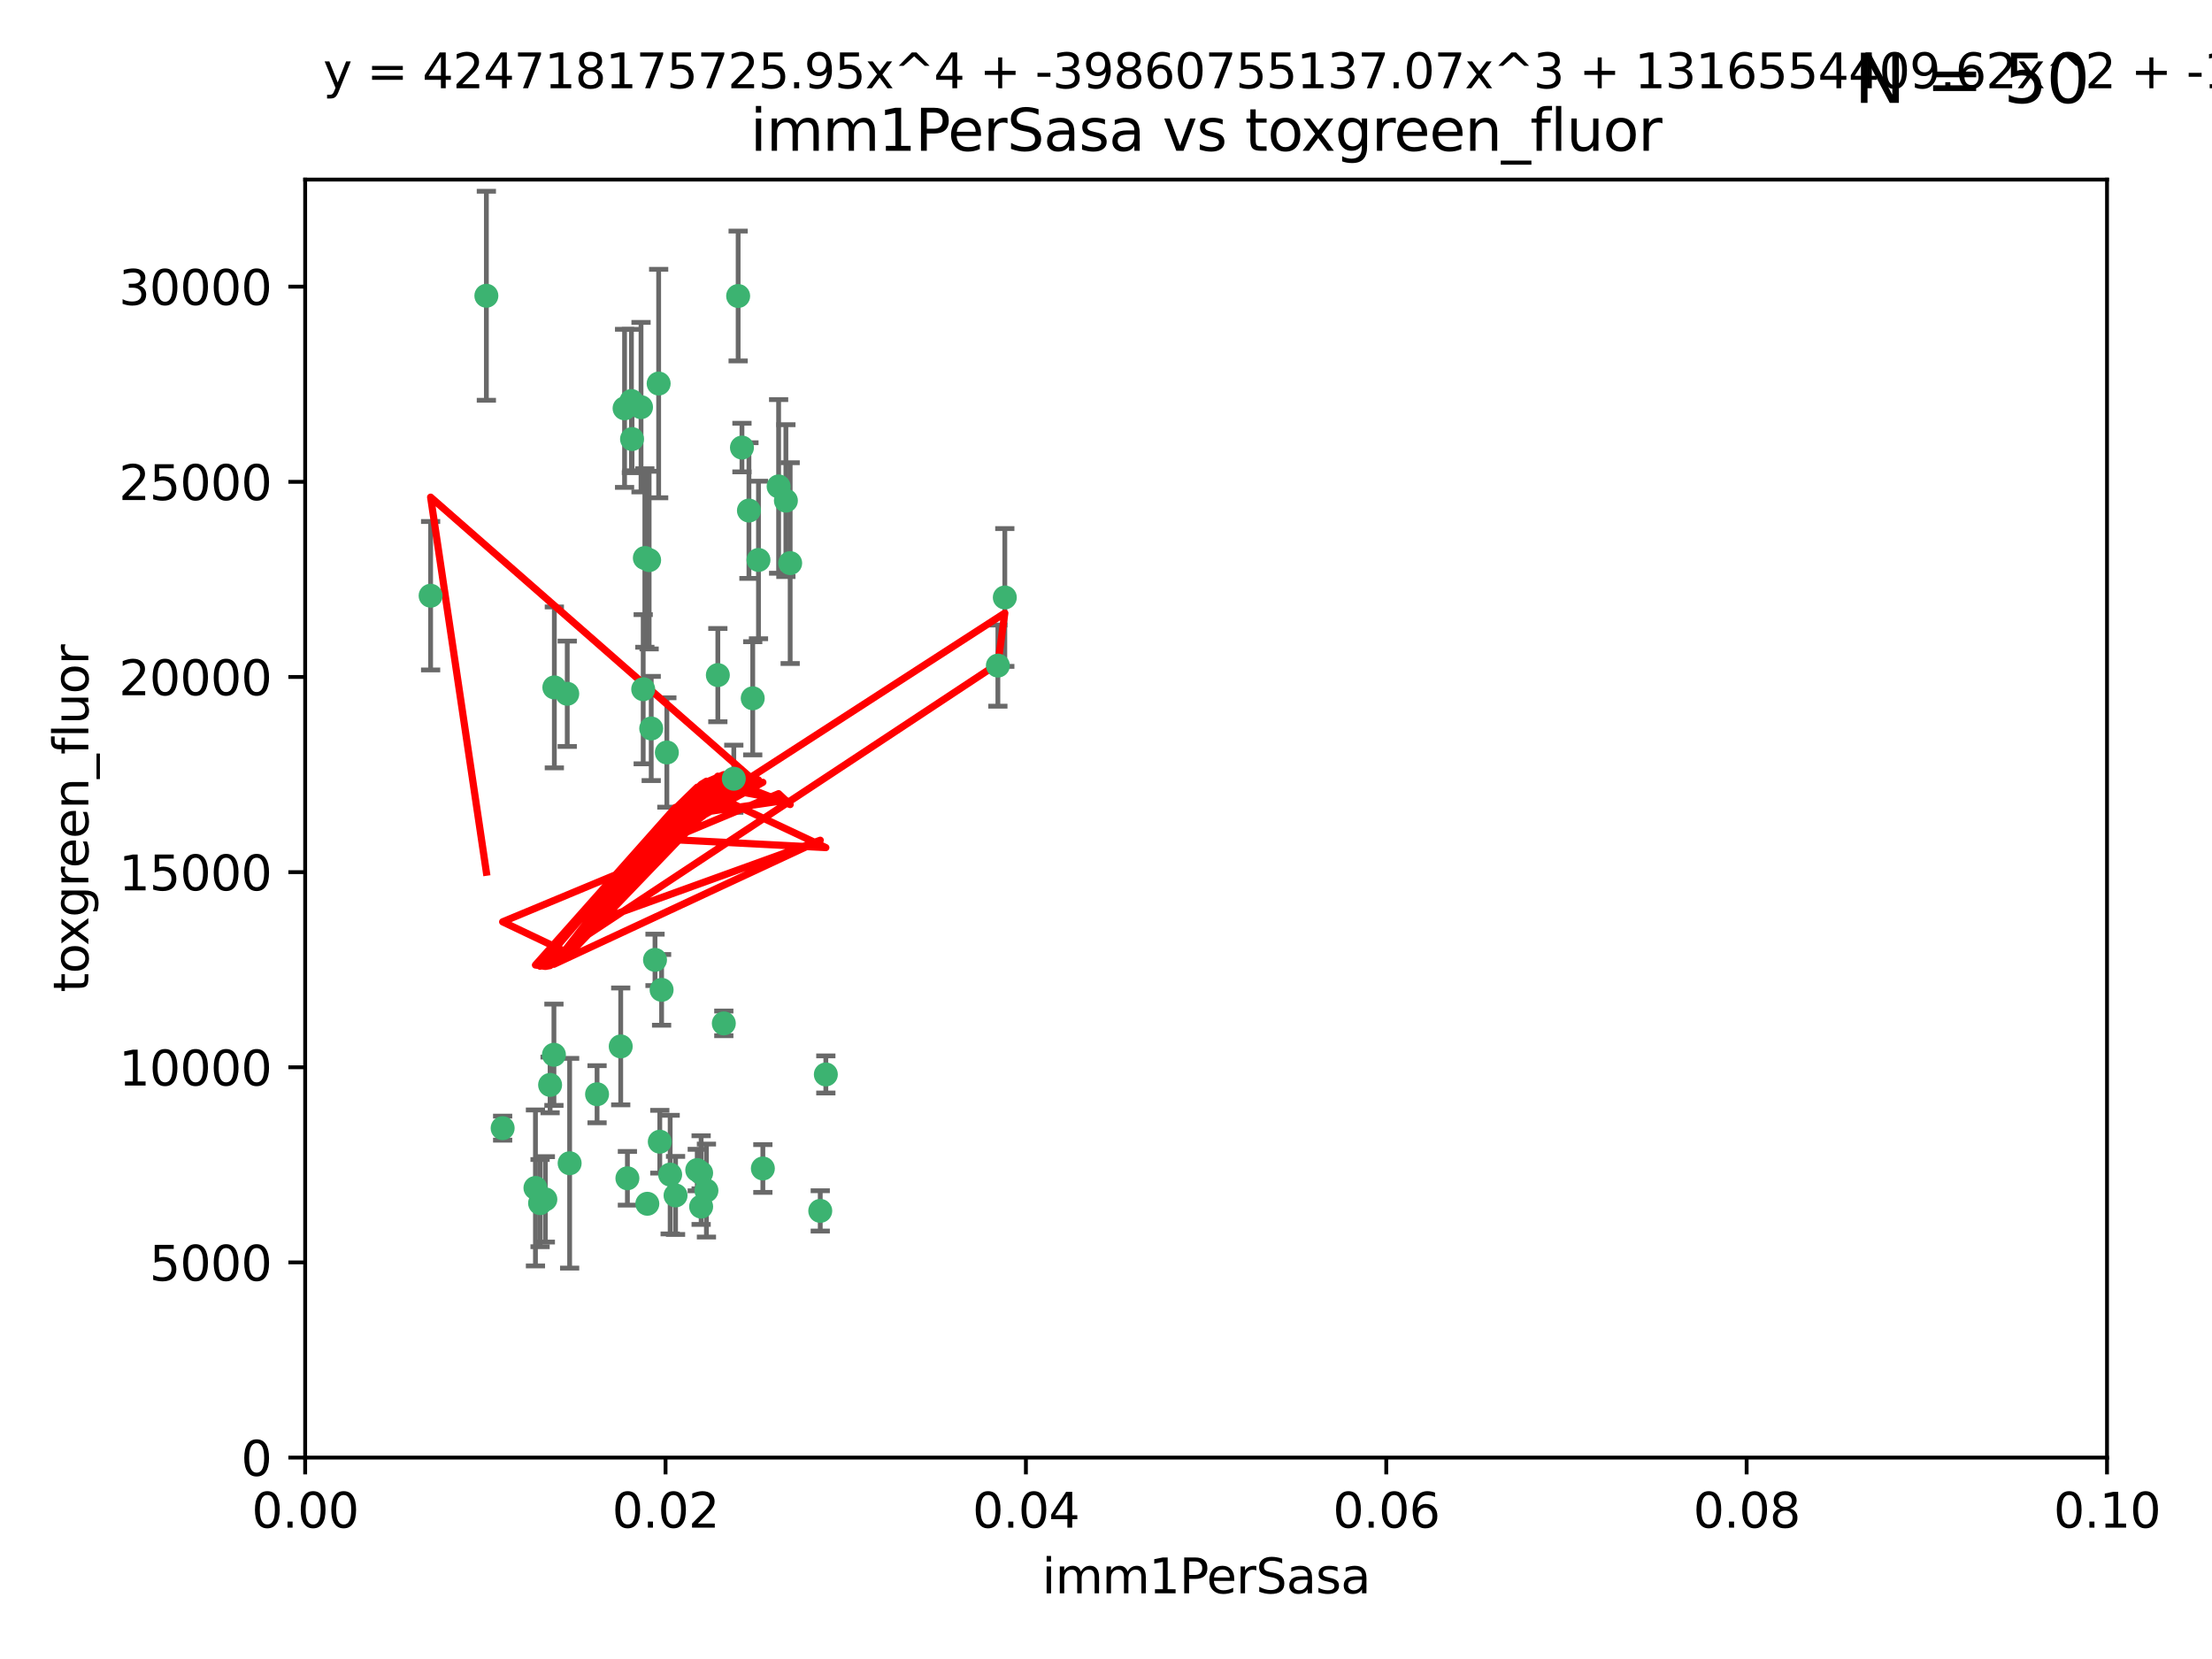 <?xml version="1.0" encoding="utf-8" standalone="no"?>
<!DOCTYPE svg PUBLIC "-//W3C//DTD SVG 1.1//EN"
  "http://www.w3.org/Graphics/SVG/1.1/DTD/svg11.dtd">
<svg xmlns:xlink="http://www.w3.org/1999/xlink" width="460.8pt" height="345.6pt" viewBox="0 0 460.8 345.6" xmlns="http://www.w3.org/2000/svg" version="1.1">
 <defs>
  <style type="text/css">*{stroke-linejoin: round; stroke-linecap: butt}</style>
 </defs>
 <g id="figure_1">
  <g id="patch_1">
   <path d="M 0 345.6 
L 460.8 345.6 
L 460.8 0 
L 0 0 
z
" style="fill: #ffffff"/>
  </g>
  <g id="axes_1">
   <g id="patch_2">
    <path d="M 63.571 303.64 
L 438.93 303.64 
L 438.93 37.411 
L 63.571 37.411 
z
" style="fill: #ffffff"/>
   </g>
   <g id="PathCollection_1">
    <defs>
     <path id="m43177bf96e" d="M 0 1.118 
C 0.297 1.118 0.581 1 0.791 0.791 
C 1 0.581 1.118 0.297 1.118 0 
C 1.118 -0.297 1 -0.581 0.791 -0.791 
C 0.581 -1 0.297 -1.118 0 -1.118 
C -0.297 -1.118 -0.581 -1 -0.791 -0.791 
C -1 -0.581 -1.118 -0.297 -1.118 0 
C -1.118 0.297 -1 0.581 -0.791 0.791 
C -0.581 1 -0.297 1.118 0 1.118 
z
" style="stroke: #3cb371"/>
    </defs>
    <g clip-path="url(#p11349c6ab3)">
     <use xlink:href="#m43177bf96e" x="101.319" y="61.614" style="fill: #3cb371; stroke: #3cb371"/>
     <use xlink:href="#m43177bf96e" x="89.706" y="124.1" style="fill: #3cb371; stroke: #3cb371"/>
     <use xlink:href="#m43177bf96e" x="156.017" y="106.358" style="fill: #3cb371; stroke: #3cb371"/>
     <use xlink:href="#m43177bf96e" x="137.211" y="79.9" style="fill: #3cb371; stroke: #3cb371"/>
     <use xlink:href="#m43177bf96e" x="130.11" y="85.062" style="fill: #3cb371; stroke: #3cb371"/>
     <use xlink:href="#m43177bf96e" x="149.54" y="140.634" style="fill: #3cb371; stroke: #3cb371"/>
     <use xlink:href="#m43177bf96e" x="164.607" y="117.306" style="fill: #3cb371; stroke: #3cb371"/>
     <use xlink:href="#m43177bf96e" x="162.201" y="101.33" style="fill: #3cb371; stroke: #3cb371"/>
     <use xlink:href="#m43177bf96e" x="133.991" y="143.574" style="fill: #3cb371; stroke: #3cb371"/>
     <use xlink:href="#m43177bf96e" x="133.537" y="84.817" style="fill: #3cb371; stroke: #3cb371"/>
     <use xlink:href="#m43177bf96e" x="135.226" y="116.682" style="fill: #3cb371; stroke: #3cb371"/>
     <use xlink:href="#m43177bf96e" x="131.665" y="91.463" style="fill: #3cb371; stroke: #3cb371"/>
     <use xlink:href="#m43177bf96e" x="131.536" y="83.54" style="fill: #3cb371; stroke: #3cb371"/>
     <use xlink:href="#m43177bf96e" x="104.711" y="235.012" style="fill: #3cb371; stroke: #3cb371"/>
     <use xlink:href="#m43177bf96e" x="118.666" y="242.324" style="fill: #3cb371; stroke: #3cb371"/>
     <use xlink:href="#m43177bf96e" x="154.563" y="93.237" style="fill: #3cb371; stroke: #3cb371"/>
     <use xlink:href="#m43177bf96e" x="158.007" y="116.65" style="fill: #3cb371; stroke: #3cb371"/>
     <use xlink:href="#m43177bf96e" x="153.769" y="61.664" style="fill: #3cb371; stroke: #3cb371"/>
     <use xlink:href="#m43177bf96e" x="118.169" y="144.527" style="fill: #3cb371; stroke: #3cb371"/>
     <use xlink:href="#m43177bf96e" x="136.451" y="199.958" style="fill: #3cb371; stroke: #3cb371"/>
     <use xlink:href="#m43177bf96e" x="146.058" y="244.349" style="fill: #3cb371; stroke: #3cb371"/>
     <use xlink:href="#m43177bf96e" x="163.716" y="104.293" style="fill: #3cb371; stroke: #3cb371"/>
     <use xlink:href="#m43177bf96e" x="138.918" y="156.754" style="fill: #3cb371; stroke: #3cb371"/>
     <use xlink:href="#m43177bf96e" x="112.506" y="250.635" style="fill: #3cb371; stroke: #3cb371"/>
     <use xlink:href="#m43177bf96e" x="207.877" y="138.657" style="fill: #3cb371; stroke: #3cb371"/>
     <use xlink:href="#m43177bf96e" x="209.321" y="124.464" style="fill: #3cb371; stroke: #3cb371"/>
     <use xlink:href="#m43177bf96e" x="134.851" y="250.767" style="fill: #3cb371; stroke: #3cb371"/>
     <use xlink:href="#m43177bf96e" x="137.448" y="237.838" style="fill: #3cb371; stroke: #3cb371"/>
     <use xlink:href="#m43177bf96e" x="152.865" y="162.223" style="fill: #3cb371; stroke: #3cb371"/>
     <use xlink:href="#m43177bf96e" x="114.597" y="226.007" style="fill: #3cb371; stroke: #3cb371"/>
     <use xlink:href="#m43177bf96e" x="113.608" y="249.848" style="fill: #3cb371; stroke: #3cb371"/>
     <use xlink:href="#m43177bf96e" x="111.545" y="247.472" style="fill: #3cb371; stroke: #3cb371"/>
     <use xlink:href="#m43177bf96e" x="140.729" y="249.032" style="fill: #3cb371; stroke: #3cb371"/>
     <use xlink:href="#m43177bf96e" x="129.308" y="217.987" style="fill: #3cb371; stroke: #3cb371"/>
     <use xlink:href="#m43177bf96e" x="147.163" y="248.016" style="fill: #3cb371; stroke: #3cb371"/>
     <use xlink:href="#m43177bf96e" x="146.06" y="251.36" style="fill: #3cb371; stroke: #3cb371"/>
     <use xlink:href="#m43177bf96e" x="150.784" y="213.19" style="fill: #3cb371; stroke: #3cb371"/>
     <use xlink:href="#m43177bf96e" x="137.823" y="206.203" style="fill: #3cb371; stroke: #3cb371"/>
     <use xlink:href="#m43177bf96e" x="156.807" y="145.468" style="fill: #3cb371; stroke: #3cb371"/>
     <use xlink:href="#m43177bf96e" x="130.7" y="245.459" style="fill: #3cb371; stroke: #3cb371"/>
     <use xlink:href="#m43177bf96e" x="115.394" y="219.726" style="fill: #3cb371; stroke: #3cb371"/>
     <use xlink:href="#m43177bf96e" x="170.874" y="252.249" style="fill: #3cb371; stroke: #3cb371"/>
     <use xlink:href="#m43177bf96e" x="124.379" y="227.947" style="fill: #3cb371; stroke: #3cb371"/>
     <use xlink:href="#m43177bf96e" x="115.48" y="143.2" style="fill: #3cb371; stroke: #3cb371"/>
     <use xlink:href="#m43177bf96e" x="134.334" y="116.24" style="fill: #3cb371; stroke: #3cb371"/>
     <use xlink:href="#m43177bf96e" x="158.917" y="243.416" style="fill: #3cb371; stroke: #3cb371"/>
     <use xlink:href="#m43177bf96e" x="139.605" y="244.691" style="fill: #3cb371; stroke: #3cb371"/>
     <use xlink:href="#m43177bf96e" x="145.249" y="243.742" style="fill: #3cb371; stroke: #3cb371"/>
     <use xlink:href="#m43177bf96e" x="172.037" y="223.827" style="fill: #3cb371; stroke: #3cb371"/>
     <use xlink:href="#m43177bf96e" x="135.66" y="151.755" style="fill: #3cb371; stroke: #3cb371"/>
    </g>
   </g>
   <g id="matplotlib.axis_1">
    <g id="xtick_1">
     <g id="line2d_1">
      <defs>
       <path id="me9e906a4b3" d="M 0 0 
L 0 3.5 
" style="stroke: #000000; stroke-width: 0.8"/>
      </defs>
      <g>
       <use xlink:href="#me9e906a4b3" x="63.571" y="303.64" style="stroke: #000000; stroke-width: 0.8"/>
      </g>
     </g>
     <g id="text_1">
      <!-- 0.00 -->
      <g transform="translate(52.438 318.238)scale(0.1 -0.1)">
       <defs>
        <path id="DejaVuSans-30" d="M 2034 4250 
Q 1547 4250 1301 3770 
Q 1056 3291 1056 2328 
Q 1056 1369 1301 889 
Q 1547 409 2034 409 
Q 2525 409 2770 889 
Q 3016 1369 3016 2328 
Q 3016 3291 2770 3770 
Q 2525 4250 2034 4250 
z
M 2034 4750 
Q 2819 4750 3233 4129 
Q 3647 3509 3647 2328 
Q 3647 1150 3233 529 
Q 2819 -91 2034 -91 
Q 1250 -91 836 529 
Q 422 1150 422 2328 
Q 422 3509 836 4129 
Q 1250 4750 2034 4750 
z
" transform="scale(0.016)"/>
        <path id="DejaVuSans-2e" d="M 684 794 
L 1344 794 
L 1344 0 
L 684 0 
L 684 794 
z
" transform="scale(0.016)"/>
       </defs>
       <use xlink:href="#DejaVuSans-30"/>
       <use xlink:href="#DejaVuSans-2e" x="63.623"/>
       <use xlink:href="#DejaVuSans-30" x="95.41"/>
       <use xlink:href="#DejaVuSans-30" x="159.033"/>
      </g>
     </g>
    </g>
    <g id="xtick_2">
     <g id="line2d_2">
      <g>
       <use xlink:href="#me9e906a4b3" x="138.643" y="303.64" style="stroke: #000000; stroke-width: 0.8"/>
      </g>
     </g>
     <g id="text_2">
      <!-- 0.02 -->
      <g transform="translate(127.51 318.238)scale(0.1 -0.1)">
       <defs>
        <path id="DejaVuSans-32" d="M 1228 531 
L 3431 531 
L 3431 0 
L 469 0 
L 469 531 
Q 828 903 1448 1529 
Q 2069 2156 2228 2338 
Q 2531 2678 2651 2914 
Q 2772 3150 2772 3378 
Q 2772 3750 2511 3984 
Q 2250 4219 1831 4219 
Q 1534 4219 1204 4116 
Q 875 4013 500 3803 
L 500 4441 
Q 881 4594 1212 4672 
Q 1544 4750 1819 4750 
Q 2544 4750 2975 4387 
Q 3406 4025 3406 3419 
Q 3406 3131 3298 2873 
Q 3191 2616 2906 2266 
Q 2828 2175 2409 1742 
Q 1991 1309 1228 531 
z
" transform="scale(0.016)"/>
       </defs>
       <use xlink:href="#DejaVuSans-30"/>
       <use xlink:href="#DejaVuSans-2e" x="63.623"/>
       <use xlink:href="#DejaVuSans-30" x="95.41"/>
       <use xlink:href="#DejaVuSans-32" x="159.033"/>
      </g>
     </g>
    </g>
    <g id="xtick_3">
     <g id="line2d_3">
      <g>
       <use xlink:href="#me9e906a4b3" x="213.715" y="303.64" style="stroke: #000000; stroke-width: 0.8"/>
      </g>
     </g>
     <g id="text_3">
      <!-- 0.04 -->
      <g transform="translate(202.582 318.238)scale(0.1 -0.1)">
       <defs>
        <path id="DejaVuSans-34" d="M 2419 4116 
L 825 1625 
L 2419 1625 
L 2419 4116 
z
M 2253 4666 
L 3047 4666 
L 3047 1625 
L 3713 1625 
L 3713 1100 
L 3047 1100 
L 3047 0 
L 2419 0 
L 2419 1100 
L 313 1100 
L 313 1709 
L 2253 4666 
z
" transform="scale(0.016)"/>
       </defs>
       <use xlink:href="#DejaVuSans-30"/>
       <use xlink:href="#DejaVuSans-2e" x="63.623"/>
       <use xlink:href="#DejaVuSans-30" x="95.41"/>
       <use xlink:href="#DejaVuSans-34" x="159.033"/>
      </g>
     </g>
    </g>
    <g id="xtick_4">
     <g id="line2d_4">
      <g>
       <use xlink:href="#me9e906a4b3" x="288.786" y="303.64" style="stroke: #000000; stroke-width: 0.8"/>
      </g>
     </g>
     <g id="text_4">
      <!-- 0.06 -->
      <g transform="translate(277.654 318.238)scale(0.1 -0.1)">
       <defs>
        <path id="DejaVuSans-36" d="M 2113 2584 
Q 1688 2584 1439 2293 
Q 1191 2003 1191 1497 
Q 1191 994 1439 701 
Q 1688 409 2113 409 
Q 2538 409 2786 701 
Q 3034 994 3034 1497 
Q 3034 2003 2786 2293 
Q 2538 2584 2113 2584 
z
M 3366 4563 
L 3366 3988 
Q 3128 4100 2886 4159 
Q 2644 4219 2406 4219 
Q 1781 4219 1451 3797 
Q 1122 3375 1075 2522 
Q 1259 2794 1537 2939 
Q 1816 3084 2150 3084 
Q 2853 3084 3261 2657 
Q 3669 2231 3669 1497 
Q 3669 778 3244 343 
Q 2819 -91 2113 -91 
Q 1303 -91 875 529 
Q 447 1150 447 2328 
Q 447 3434 972 4092 
Q 1497 4750 2381 4750 
Q 2619 4750 2861 4703 
Q 3103 4656 3366 4563 
z
" transform="scale(0.016)"/>
       </defs>
       <use xlink:href="#DejaVuSans-30"/>
       <use xlink:href="#DejaVuSans-2e" x="63.623"/>
       <use xlink:href="#DejaVuSans-30" x="95.41"/>
       <use xlink:href="#DejaVuSans-36" x="159.033"/>
      </g>
     </g>
    </g>
    <g id="xtick_5">
     <g id="line2d_5">
      <g>
       <use xlink:href="#me9e906a4b3" x="363.858" y="303.64" style="stroke: #000000; stroke-width: 0.8"/>
      </g>
     </g>
     <g id="text_5">
      <!-- 0.08 -->
      <g transform="translate(352.725 318.238)scale(0.1 -0.1)">
       <defs>
        <path id="DejaVuSans-38" d="M 2034 2216 
Q 1584 2216 1326 1975 
Q 1069 1734 1069 1313 
Q 1069 891 1326 650 
Q 1584 409 2034 409 
Q 2484 409 2743 651 
Q 3003 894 3003 1313 
Q 3003 1734 2745 1975 
Q 2488 2216 2034 2216 
z
M 1403 2484 
Q 997 2584 770 2862 
Q 544 3141 544 3541 
Q 544 4100 942 4425 
Q 1341 4750 2034 4750 
Q 2731 4750 3128 4425 
Q 3525 4100 3525 3541 
Q 3525 3141 3298 2862 
Q 3072 2584 2669 2484 
Q 3125 2378 3379 2068 
Q 3634 1759 3634 1313 
Q 3634 634 3220 271 
Q 2806 -91 2034 -91 
Q 1263 -91 848 271 
Q 434 634 434 1313 
Q 434 1759 690 2068 
Q 947 2378 1403 2484 
z
M 1172 3481 
Q 1172 3119 1398 2916 
Q 1625 2713 2034 2713 
Q 2441 2713 2670 2916 
Q 2900 3119 2900 3481 
Q 2900 3844 2670 4047 
Q 2441 4250 2034 4250 
Q 1625 4250 1398 4047 
Q 1172 3844 1172 3481 
z
" transform="scale(0.016)"/>
       </defs>
       <use xlink:href="#DejaVuSans-30"/>
       <use xlink:href="#DejaVuSans-2e" x="63.623"/>
       <use xlink:href="#DejaVuSans-30" x="95.41"/>
       <use xlink:href="#DejaVuSans-38" x="159.033"/>
      </g>
     </g>
    </g>
    <g id="xtick_6">
     <g id="line2d_6">
      <g>
       <use xlink:href="#me9e906a4b3" x="438.93" y="303.64" style="stroke: #000000; stroke-width: 0.8"/>
      </g>
     </g>
     <g id="text_6">
      <!-- 0.10 -->
      <g transform="translate(427.797 318.238)scale(0.1 -0.1)">
       <defs>
        <path id="DejaVuSans-31" d="M 794 531 
L 1825 531 
L 1825 4091 
L 703 3866 
L 703 4441 
L 1819 4666 
L 2450 4666 
L 2450 531 
L 3481 531 
L 3481 0 
L 794 0 
L 794 531 
z
" transform="scale(0.016)"/>
       </defs>
       <use xlink:href="#DejaVuSans-30"/>
       <use xlink:href="#DejaVuSans-2e" x="63.623"/>
       <use xlink:href="#DejaVuSans-31" x="95.41"/>
       <use xlink:href="#DejaVuSans-30" x="159.033"/>
      </g>
     </g>
    </g>
    <g id="text_7">
     <!-- imm1PerSasa -->
     <g transform="translate(217.067 331.917)scale(0.1 -0.1)">
      <defs>
       <path id="DejaVuSans-69" d="M 603 3500 
L 1178 3500 
L 1178 0 
L 603 0 
L 603 3500 
z
M 603 4863 
L 1178 4863 
L 1178 4134 
L 603 4134 
L 603 4863 
z
" transform="scale(0.016)"/>
       <path id="DejaVuSans-6d" d="M 3328 2828 
Q 3544 3216 3844 3400 
Q 4144 3584 4550 3584 
Q 5097 3584 5394 3201 
Q 5691 2819 5691 2113 
L 5691 0 
L 5113 0 
L 5113 2094 
Q 5113 2597 4934 2840 
Q 4756 3084 4391 3084 
Q 3944 3084 3684 2787 
Q 3425 2491 3425 1978 
L 3425 0 
L 2847 0 
L 2847 2094 
Q 2847 2600 2669 2842 
Q 2491 3084 2119 3084 
Q 1678 3084 1418 2786 
Q 1159 2488 1159 1978 
L 1159 0 
L 581 0 
L 581 3500 
L 1159 3500 
L 1159 2956 
Q 1356 3278 1631 3431 
Q 1906 3584 2284 3584 
Q 2666 3584 2933 3390 
Q 3200 3197 3328 2828 
z
" transform="scale(0.016)"/>
       <path id="DejaVuSans-50" d="M 1259 4147 
L 1259 2394 
L 2053 2394 
Q 2494 2394 2734 2622 
Q 2975 2850 2975 3272 
Q 2975 3691 2734 3919 
Q 2494 4147 2053 4147 
L 1259 4147 
z
M 628 4666 
L 2053 4666 
Q 2838 4666 3239 4311 
Q 3641 3956 3641 3272 
Q 3641 2581 3239 2228 
Q 2838 1875 2053 1875 
L 1259 1875 
L 1259 0 
L 628 0 
L 628 4666 
z
" transform="scale(0.016)"/>
       <path id="DejaVuSans-65" d="M 3597 1894 
L 3597 1613 
L 953 1613 
Q 991 1019 1311 708 
Q 1631 397 2203 397 
Q 2534 397 2845 478 
Q 3156 559 3463 722 
L 3463 178 
Q 3153 47 2828 -22 
Q 2503 -91 2169 -91 
Q 1331 -91 842 396 
Q 353 884 353 1716 
Q 353 2575 817 3079 
Q 1281 3584 2069 3584 
Q 2775 3584 3186 3129 
Q 3597 2675 3597 1894 
z
M 3022 2063 
Q 3016 2534 2758 2815 
Q 2500 3097 2075 3097 
Q 1594 3097 1305 2825 
Q 1016 2553 972 2059 
L 3022 2063 
z
" transform="scale(0.016)"/>
       <path id="DejaVuSans-72" d="M 2631 2963 
Q 2534 3019 2420 3045 
Q 2306 3072 2169 3072 
Q 1681 3072 1420 2755 
Q 1159 2438 1159 1844 
L 1159 0 
L 581 0 
L 581 3500 
L 1159 3500 
L 1159 2956 
Q 1341 3275 1631 3429 
Q 1922 3584 2338 3584 
Q 2397 3584 2469 3576 
Q 2541 3569 2628 3553 
L 2631 2963 
z
" transform="scale(0.016)"/>
       <path id="DejaVuSans-53" d="M 3425 4513 
L 3425 3897 
Q 3066 4069 2747 4153 
Q 2428 4238 2131 4238 
Q 1616 4238 1336 4038 
Q 1056 3838 1056 3469 
Q 1056 3159 1242 3001 
Q 1428 2844 1947 2747 
L 2328 2669 
Q 3034 2534 3370 2195 
Q 3706 1856 3706 1288 
Q 3706 609 3251 259 
Q 2797 -91 1919 -91 
Q 1588 -91 1214 -16 
Q 841 59 441 206 
L 441 856 
Q 825 641 1194 531 
Q 1563 422 1919 422 
Q 2459 422 2753 634 
Q 3047 847 3047 1241 
Q 3047 1584 2836 1778 
Q 2625 1972 2144 2069 
L 1759 2144 
Q 1053 2284 737 2584 
Q 422 2884 422 3419 
Q 422 4038 858 4394 
Q 1294 4750 2059 4750 
Q 2388 4750 2728 4690 
Q 3069 4631 3425 4513 
z
" transform="scale(0.016)"/>
       <path id="DejaVuSans-61" d="M 2194 1759 
Q 1497 1759 1228 1600 
Q 959 1441 959 1056 
Q 959 750 1161 570 
Q 1363 391 1709 391 
Q 2188 391 2477 730 
Q 2766 1069 2766 1631 
L 2766 1759 
L 2194 1759 
z
M 3341 1997 
L 3341 0 
L 2766 0 
L 2766 531 
Q 2569 213 2275 61 
Q 1981 -91 1556 -91 
Q 1019 -91 701 211 
Q 384 513 384 1019 
Q 384 1609 779 1909 
Q 1175 2209 1959 2209 
L 2766 2209 
L 2766 2266 
Q 2766 2663 2505 2880 
Q 2244 3097 1772 3097 
Q 1472 3097 1187 3025 
Q 903 2953 641 2809 
L 641 3341 
Q 956 3463 1253 3523 
Q 1550 3584 1831 3584 
Q 2591 3584 2966 3190 
Q 3341 2797 3341 1997 
z
" transform="scale(0.016)"/>
       <path id="DejaVuSans-73" d="M 2834 3397 
L 2834 2853 
Q 2591 2978 2328 3040 
Q 2066 3103 1784 3103 
Q 1356 3103 1142 2972 
Q 928 2841 928 2578 
Q 928 2378 1081 2264 
Q 1234 2150 1697 2047 
L 1894 2003 
Q 2506 1872 2764 1633 
Q 3022 1394 3022 966 
Q 3022 478 2636 193 
Q 2250 -91 1575 -91 
Q 1294 -91 989 -36 
Q 684 19 347 128 
L 347 722 
Q 666 556 975 473 
Q 1284 391 1588 391 
Q 1994 391 2212 530 
Q 2431 669 2431 922 
Q 2431 1156 2273 1281 
Q 2116 1406 1581 1522 
L 1381 1569 
Q 847 1681 609 1914 
Q 372 2147 372 2553 
Q 372 3047 722 3315 
Q 1072 3584 1716 3584 
Q 2034 3584 2315 3537 
Q 2597 3491 2834 3397 
z
" transform="scale(0.016)"/>
      </defs>
      <use xlink:href="#DejaVuSans-69"/>
      <use xlink:href="#DejaVuSans-6d" x="27.783"/>
      <use xlink:href="#DejaVuSans-6d" x="125.195"/>
      <use xlink:href="#DejaVuSans-31" x="222.607"/>
      <use xlink:href="#DejaVuSans-50" x="286.23"/>
      <use xlink:href="#DejaVuSans-65" x="342.908"/>
      <use xlink:href="#DejaVuSans-72" x="404.432"/>
      <use xlink:href="#DejaVuSans-53" x="445.545"/>
      <use xlink:href="#DejaVuSans-61" x="509.021"/>
      <use xlink:href="#DejaVuSans-73" x="570.301"/>
      <use xlink:href="#DejaVuSans-61" x="622.4"/>
     </g>
    </g>
   </g>
   <g id="matplotlib.axis_2">
    <g id="ytick_1">
     <g id="line2d_7">
      <defs>
       <path id="m77926c8bab" d="M 0 0 
L -3.5 0 
" style="stroke: #000000; stroke-width: 0.8"/>
      </defs>
      <g>
       <use xlink:href="#m77926c8bab" x="63.571" y="303.64" style="stroke: #000000; stroke-width: 0.8"/>
      </g>
     </g>
     <g id="text_8">
      <!-- 0 -->
      <g transform="translate(50.209 307.439)scale(0.1 -0.1)">
       <use xlink:href="#DejaVuSans-30"/>
      </g>
     </g>
    </g>
    <g id="ytick_2">
     <g id="line2d_8">
      <g>
       <use xlink:href="#m77926c8bab" x="63.571" y="262.986" style="stroke: #000000; stroke-width: 0.8"/>
      </g>
     </g>
     <g id="text_9">
      <!-- 5000 -->
      <g transform="translate(31.121 266.786)scale(0.1 -0.1)">
       <defs>
        <path id="DejaVuSans-35" d="M 691 4666 
L 3169 4666 
L 3169 4134 
L 1269 4134 
L 1269 2991 
Q 1406 3038 1543 3061 
Q 1681 3084 1819 3084 
Q 2600 3084 3056 2656 
Q 3513 2228 3513 1497 
Q 3513 744 3044 326 
Q 2575 -91 1722 -91 
Q 1428 -91 1123 -41 
Q 819 9 494 109 
L 494 744 
Q 775 591 1075 516 
Q 1375 441 1709 441 
Q 2250 441 2565 725 
Q 2881 1009 2881 1497 
Q 2881 1984 2565 2268 
Q 2250 2553 1709 2553 
Q 1456 2553 1204 2497 
Q 953 2441 691 2322 
L 691 4666 
z
" transform="scale(0.016)"/>
       </defs>
       <use xlink:href="#DejaVuSans-35"/>
       <use xlink:href="#DejaVuSans-30" x="63.623"/>
       <use xlink:href="#DejaVuSans-30" x="127.246"/>
       <use xlink:href="#DejaVuSans-30" x="190.869"/>
      </g>
     </g>
    </g>
    <g id="ytick_3">
     <g id="line2d_9">
      <g>
       <use xlink:href="#m77926c8bab" x="63.571" y="222.333" style="stroke: #000000; stroke-width: 0.8"/>
      </g>
     </g>
     <g id="text_10">
      <!-- 10000 -->
      <g transform="translate(24.759 226.132)scale(0.1 -0.1)">
       <use xlink:href="#DejaVuSans-31"/>
       <use xlink:href="#DejaVuSans-30" x="63.623"/>
       <use xlink:href="#DejaVuSans-30" x="127.246"/>
       <use xlink:href="#DejaVuSans-30" x="190.869"/>
       <use xlink:href="#DejaVuSans-30" x="254.492"/>
      </g>
     </g>
    </g>
    <g id="ytick_4">
     <g id="line2d_10">
      <g>
       <use xlink:href="#m77926c8bab" x="63.571" y="181.679" style="stroke: #000000; stroke-width: 0.8"/>
      </g>
     </g>
     <g id="text_11">
      <!-- 15000 -->
      <g transform="translate(24.759 185.478)scale(0.1 -0.1)">
       <use xlink:href="#DejaVuSans-31"/>
       <use xlink:href="#DejaVuSans-35" x="63.623"/>
       <use xlink:href="#DejaVuSans-30" x="127.246"/>
       <use xlink:href="#DejaVuSans-30" x="190.869"/>
       <use xlink:href="#DejaVuSans-30" x="254.492"/>
      </g>
     </g>
    </g>
    <g id="ytick_5">
     <g id="line2d_11">
      <g>
       <use xlink:href="#m77926c8bab" x="63.571" y="141.026" style="stroke: #000000; stroke-width: 0.8"/>
      </g>
     </g>
     <g id="text_12">
      <!-- 20000 -->
      <g transform="translate(24.759 144.825)scale(0.1 -0.1)">
       <use xlink:href="#DejaVuSans-32"/>
       <use xlink:href="#DejaVuSans-30" x="63.623"/>
       <use xlink:href="#DejaVuSans-30" x="127.246"/>
       <use xlink:href="#DejaVuSans-30" x="190.869"/>
       <use xlink:href="#DejaVuSans-30" x="254.492"/>
      </g>
     </g>
    </g>
    <g id="ytick_6">
     <g id="line2d_12">
      <g>
       <use xlink:href="#m77926c8bab" x="63.571" y="100.372" style="stroke: #000000; stroke-width: 0.8"/>
      </g>
     </g>
     <g id="text_13">
      <!-- 25000 -->
      <g transform="translate(24.759 104.171)scale(0.1 -0.1)">
       <use xlink:href="#DejaVuSans-32"/>
       <use xlink:href="#DejaVuSans-35" x="63.623"/>
       <use xlink:href="#DejaVuSans-30" x="127.246"/>
       <use xlink:href="#DejaVuSans-30" x="190.869"/>
       <use xlink:href="#DejaVuSans-30" x="254.492"/>
      </g>
     </g>
    </g>
    <g id="ytick_7">
     <g id="line2d_13">
      <g>
       <use xlink:href="#m77926c8bab" x="63.571" y="59.718" style="stroke: #000000; stroke-width: 0.8"/>
      </g>
     </g>
     <g id="text_14">
      <!-- 30000 -->
      <g transform="translate(24.759 63.518)scale(0.1 -0.1)">
       <defs>
        <path id="DejaVuSans-33" d="M 2597 2516 
Q 3050 2419 3304 2112 
Q 3559 1806 3559 1356 
Q 3559 666 3084 287 
Q 2609 -91 1734 -91 
Q 1441 -91 1130 -33 
Q 819 25 488 141 
L 488 750 
Q 750 597 1062 519 
Q 1375 441 1716 441 
Q 2309 441 2620 675 
Q 2931 909 2931 1356 
Q 2931 1769 2642 2001 
Q 2353 2234 1838 2234 
L 1294 2234 
L 1294 2753 
L 1863 2753 
Q 2328 2753 2575 2939 
Q 2822 3125 2822 3475 
Q 2822 3834 2567 4026 
Q 2313 4219 1838 4219 
Q 1578 4219 1281 4162 
Q 984 4106 628 3988 
L 628 4550 
Q 988 4650 1302 4700 
Q 1616 4750 1894 4750 
Q 2613 4750 3031 4423 
Q 3450 4097 3450 3541 
Q 3450 3153 3228 2886 
Q 3006 2619 2597 2516 
z
" transform="scale(0.016)"/>
       </defs>
       <use xlink:href="#DejaVuSans-33"/>
       <use xlink:href="#DejaVuSans-30" x="63.623"/>
       <use xlink:href="#DejaVuSans-30" x="127.246"/>
       <use xlink:href="#DejaVuSans-30" x="190.869"/>
       <use xlink:href="#DejaVuSans-30" x="254.492"/>
      </g>
     </g>
    </g>
    <g id="text_15">
     <!-- toxgreen_fluor -->
     <g transform="translate(18.401 206.72)rotate(-90)scale(0.1 -0.1)">
      <defs>
       <path id="DejaVuSans-74" d="M 1172 4494 
L 1172 3500 
L 2356 3500 
L 2356 3053 
L 1172 3053 
L 1172 1153 
Q 1172 725 1289 603 
Q 1406 481 1766 481 
L 2356 481 
L 2356 0 
L 1766 0 
Q 1100 0 847 248 
Q 594 497 594 1153 
L 594 3053 
L 172 3053 
L 172 3500 
L 594 3500 
L 594 4494 
L 1172 4494 
z
" transform="scale(0.016)"/>
       <path id="DejaVuSans-6f" d="M 1959 3097 
Q 1497 3097 1228 2736 
Q 959 2375 959 1747 
Q 959 1119 1226 758 
Q 1494 397 1959 397 
Q 2419 397 2687 759 
Q 2956 1122 2956 1747 
Q 2956 2369 2687 2733 
Q 2419 3097 1959 3097 
z
M 1959 3584 
Q 2709 3584 3137 3096 
Q 3566 2609 3566 1747 
Q 3566 888 3137 398 
Q 2709 -91 1959 -91 
Q 1206 -91 779 398 
Q 353 888 353 1747 
Q 353 2609 779 3096 
Q 1206 3584 1959 3584 
z
" transform="scale(0.016)"/>
       <path id="DejaVuSans-78" d="M 3513 3500 
L 2247 1797 
L 3578 0 
L 2900 0 
L 1881 1375 
L 863 0 
L 184 0 
L 1544 1831 
L 300 3500 
L 978 3500 
L 1906 2253 
L 2834 3500 
L 3513 3500 
z
" transform="scale(0.016)"/>
       <path id="DejaVuSans-67" d="M 2906 1791 
Q 2906 2416 2648 2759 
Q 2391 3103 1925 3103 
Q 1463 3103 1205 2759 
Q 947 2416 947 1791 
Q 947 1169 1205 825 
Q 1463 481 1925 481 
Q 2391 481 2648 825 
Q 2906 1169 2906 1791 
z
M 3481 434 
Q 3481 -459 3084 -895 
Q 2688 -1331 1869 -1331 
Q 1566 -1331 1297 -1286 
Q 1028 -1241 775 -1147 
L 775 -588 
Q 1028 -725 1275 -790 
Q 1522 -856 1778 -856 
Q 2344 -856 2625 -561 
Q 2906 -266 2906 331 
L 2906 616 
Q 2728 306 2450 153 
Q 2172 0 1784 0 
Q 1141 0 747 490 
Q 353 981 353 1791 
Q 353 2603 747 3093 
Q 1141 3584 1784 3584 
Q 2172 3584 2450 3431 
Q 2728 3278 2906 2969 
L 2906 3500 
L 3481 3500 
L 3481 434 
z
" transform="scale(0.016)"/>
       <path id="DejaVuSans-6e" d="M 3513 2113 
L 3513 0 
L 2938 0 
L 2938 2094 
Q 2938 2591 2744 2837 
Q 2550 3084 2163 3084 
Q 1697 3084 1428 2787 
Q 1159 2491 1159 1978 
L 1159 0 
L 581 0 
L 581 3500 
L 1159 3500 
L 1159 2956 
Q 1366 3272 1645 3428 
Q 1925 3584 2291 3584 
Q 2894 3584 3203 3211 
Q 3513 2838 3513 2113 
z
" transform="scale(0.016)"/>
       <path id="DejaVuSans-5f" d="M 3263 -1063 
L 3263 -1509 
L -63 -1509 
L -63 -1063 
L 3263 -1063 
z
" transform="scale(0.016)"/>
       <path id="DejaVuSans-66" d="M 2375 4863 
L 2375 4384 
L 1825 4384 
Q 1516 4384 1395 4259 
Q 1275 4134 1275 3809 
L 1275 3500 
L 2222 3500 
L 2222 3053 
L 1275 3053 
L 1275 0 
L 697 0 
L 697 3053 
L 147 3053 
L 147 3500 
L 697 3500 
L 697 3744 
Q 697 4328 969 4595 
Q 1241 4863 1831 4863 
L 2375 4863 
z
" transform="scale(0.016)"/>
       <path id="DejaVuSans-6c" d="M 603 4863 
L 1178 4863 
L 1178 0 
L 603 0 
L 603 4863 
z
" transform="scale(0.016)"/>
       <path id="DejaVuSans-75" d="M 544 1381 
L 544 3500 
L 1119 3500 
L 1119 1403 
Q 1119 906 1312 657 
Q 1506 409 1894 409 
Q 2359 409 2629 706 
Q 2900 1003 2900 1516 
L 2900 3500 
L 3475 3500 
L 3475 0 
L 2900 0 
L 2900 538 
Q 2691 219 2414 64 
Q 2138 -91 1772 -91 
Q 1169 -91 856 284 
Q 544 659 544 1381 
z
M 1991 3584 
L 1991 3584 
z
" transform="scale(0.016)"/>
      </defs>
      <use xlink:href="#DejaVuSans-74"/>
      <use xlink:href="#DejaVuSans-6f" x="39.209"/>
      <use xlink:href="#DejaVuSans-78" x="97.266"/>
      <use xlink:href="#DejaVuSans-67" x="156.445"/>
      <use xlink:href="#DejaVuSans-72" x="219.922"/>
      <use xlink:href="#DejaVuSans-65" x="258.785"/>
      <use xlink:href="#DejaVuSans-65" x="320.309"/>
      <use xlink:href="#DejaVuSans-6e" x="381.832"/>
      <use xlink:href="#DejaVuSans-5f" x="445.211"/>
      <use xlink:href="#DejaVuSans-66" x="495.211"/>
      <use xlink:href="#DejaVuSans-6c" x="530.416"/>
      <use xlink:href="#DejaVuSans-75" x="558.199"/>
      <use xlink:href="#DejaVuSans-6f" x="621.578"/>
      <use xlink:href="#DejaVuSans-72" x="682.76"/>
     </g>
    </g>
   </g>
   <g id="LineCollection_1">
    <path d="M 101.319 83.38 
L 101.319 39.848 
" clip-path="url(#p11349c6ab3)" style="fill: none; stroke: #696969"/>
    <path d="M 89.706 139.562 
L 89.706 108.638 
" clip-path="url(#p11349c6ab3)" style="fill: none; stroke: #696969"/>
    <path d="M 156.017 120.489 
L 156.017 92.227 
" clip-path="url(#p11349c6ab3)" style="fill: none; stroke: #696969"/>
    <path d="M 137.211 103.698 
L 137.211 56.102 
" clip-path="url(#p11349c6ab3)" style="fill: none; stroke: #696969"/>
    <path d="M 130.11 101.528 
L 130.11 68.595 
" clip-path="url(#p11349c6ab3)" style="fill: none; stroke: #696969"/>
    <path d="M 149.54 150.349 
L 149.54 130.92 
" clip-path="url(#p11349c6ab3)" style="fill: none; stroke: #696969"/>
    <path d="M 164.607 138.218 
L 164.607 96.393 
" clip-path="url(#p11349c6ab3)" style="fill: none; stroke: #696969"/>
    <path d="M 162.201 119.415 
L 162.201 83.245 
" clip-path="url(#p11349c6ab3)" style="fill: none; stroke: #696969"/>
    <path d="M 133.991 159.116 
L 133.991 128.031 
" clip-path="url(#p11349c6ab3)" style="fill: none; stroke: #696969"/>
    <path d="M 133.537 102.476 
L 133.537 67.157 
" clip-path="url(#p11349c6ab3)" style="fill: none; stroke: #696969"/>
    <path d="M 135.226 135.19 
L 135.226 98.175 
" clip-path="url(#p11349c6ab3)" style="fill: none; stroke: #696969"/>
    <path d="M 131.665 98.075 
L 131.665 84.85 
" clip-path="url(#p11349c6ab3)" style="fill: none; stroke: #696969"/>
    <path d="M 131.536 98.468 
L 131.536 68.613 
" clip-path="url(#p11349c6ab3)" style="fill: none; stroke: #696969"/>
    <path d="M 104.711 237.516 
L 104.711 232.507 
" clip-path="url(#p11349c6ab3)" style="fill: none; stroke: #696969"/>
    <path d="M 118.666 264.166 
L 118.666 220.481 
" clip-path="url(#p11349c6ab3)" style="fill: none; stroke: #696969"/>
    <path d="M 154.563 98.3 
L 154.563 88.175 
" clip-path="url(#p11349c6ab3)" style="fill: none; stroke: #696969"/>
    <path d="M 158.007 133.058 
L 158.007 100.243 
" clip-path="url(#p11349c6ab3)" style="fill: none; stroke: #696969"/>
    <path d="M 153.769 75.185 
L 153.769 48.142 
" clip-path="url(#p11349c6ab3)" style="fill: none; stroke: #696969"/>
    <path d="M 118.169 155.498 
L 118.169 133.556 
" clip-path="url(#p11349c6ab3)" style="fill: none; stroke: #696969"/>
    <path d="M 136.451 205.31 
L 136.451 194.605 
" clip-path="url(#p11349c6ab3)" style="fill: none; stroke: #696969"/>
    <path d="M 146.058 252.096 
L 146.058 236.603 
" clip-path="url(#p11349c6ab3)" style="fill: none; stroke: #696969"/>
    <path d="M 163.716 120.111 
L 163.716 88.475 
" clip-path="url(#p11349c6ab3)" style="fill: none; stroke: #696969"/>
    <path d="M 138.918 168.148 
L 138.918 145.359 
" clip-path="url(#p11349c6ab3)" style="fill: none; stroke: #696969"/>
    <path d="M 112.506 259.717 
L 112.506 241.553 
" clip-path="url(#p11349c6ab3)" style="fill: none; stroke: #696969"/>
    <path d="M 207.877 147.112 
L 207.877 130.202 
" clip-path="url(#p11349c6ab3)" style="fill: none; stroke: #696969"/>
    <path d="M 209.321 138.816 
L 209.321 110.112 
" clip-path="url(#p11349c6ab3)" style="fill: none; stroke: #696969"/>
    <path d="M 134.851 251.458 
L 134.851 250.077 
" clip-path="url(#p11349c6ab3)" style="fill: none; stroke: #696969"/>
    <path d="M 137.448 244.374 
L 137.448 231.301 
" clip-path="url(#p11349c6ab3)" style="fill: none; stroke: #696969"/>
    <path d="M 152.865 169.217 
L 152.865 155.229 
" clip-path="url(#p11349c6ab3)" style="fill: none; stroke: #696969"/>
    <path d="M 114.597 231.811 
L 114.597 220.203 
" clip-path="url(#p11349c6ab3)" style="fill: none; stroke: #696969"/>
    <path d="M 113.608 258.739 
L 113.608 240.957 
" clip-path="url(#p11349c6ab3)" style="fill: none; stroke: #696969"/>
    <path d="M 111.545 263.721 
L 111.545 231.224 
" clip-path="url(#p11349c6ab3)" style="fill: none; stroke: #696969"/>
    <path d="M 140.729 257.161 
L 140.729 240.903 
" clip-path="url(#p11349c6ab3)" style="fill: none; stroke: #696969"/>
    <path d="M 129.308 230.162 
L 129.308 205.812 
" clip-path="url(#p11349c6ab3)" style="fill: none; stroke: #696969"/>
    <path d="M 147.163 257.7 
L 147.163 238.331 
" clip-path="url(#p11349c6ab3)" style="fill: none; stroke: #696969"/>
    <path d="M 146.06 255.066 
L 146.06 247.654 
" clip-path="url(#p11349c6ab3)" style="fill: none; stroke: #696969"/>
    <path d="M 150.784 215.762 
L 150.784 210.618 
" clip-path="url(#p11349c6ab3)" style="fill: none; stroke: #696969"/>
    <path d="M 137.823 213.569 
L 137.823 198.836 
" clip-path="url(#p11349c6ab3)" style="fill: none; stroke: #696969"/>
    <path d="M 156.807 157.254 
L 156.807 133.683 
" clip-path="url(#p11349c6ab3)" style="fill: none; stroke: #696969"/>
    <path d="M 130.7 251.049 
L 130.7 239.868 
" clip-path="url(#p11349c6ab3)" style="fill: none; stroke: #696969"/>
    <path d="M 115.394 230.277 
L 115.394 209.176 
" clip-path="url(#p11349c6ab3)" style="fill: none; stroke: #696969"/>
    <path d="M 170.874 256.451 
L 170.874 248.048 
" clip-path="url(#p11349c6ab3)" style="fill: none; stroke: #696969"/>
    <path d="M 124.379 233.892 
L 124.379 222.002 
" clip-path="url(#p11349c6ab3)" style="fill: none; stroke: #696969"/>
    <path d="M 115.48 159.961 
L 115.48 126.439 
" clip-path="url(#p11349c6ab3)" style="fill: none; stroke: #696969"/>
    <path d="M 134.334 134.83 
L 134.334 97.649 
" clip-path="url(#p11349c6ab3)" style="fill: none; stroke: #696969"/>
    <path d="M 158.917 248.392 
L 158.917 238.44 
" clip-path="url(#p11349c6ab3)" style="fill: none; stroke: #696969"/>
    <path d="M 139.605 257.049 
L 139.605 232.333 
" clip-path="url(#p11349c6ab3)" style="fill: none; stroke: #696969"/>
    <path d="M 145.249 248.063 
L 145.249 239.42 
" clip-path="url(#p11349c6ab3)" style="fill: none; stroke: #696969"/>
    <path d="M 172.037 227.689 
L 172.037 219.964 
" clip-path="url(#p11349c6ab3)" style="fill: none; stroke: #696969"/>
    <path d="M 135.66 162.606 
L 135.66 140.905 
" clip-path="url(#p11349c6ab3)" style="fill: none; stroke: #696969"/>
   </g>
   <g id="line2d_14">
    <defs>
     <path id="m4a6967e0ec" d="M 2 0 
L -2 -0 
" style="stroke: #696969"/>
    </defs>
    <g clip-path="url(#p11349c6ab3)">
     <use xlink:href="#m4a6967e0ec" x="101.319" y="83.38" style="fill: #696969; stroke: #696969"/>
     <use xlink:href="#m4a6967e0ec" x="89.706" y="139.562" style="fill: #696969; stroke: #696969"/>
     <use xlink:href="#m4a6967e0ec" x="156.017" y="120.489" style="fill: #696969; stroke: #696969"/>
     <use xlink:href="#m4a6967e0ec" x="137.211" y="103.698" style="fill: #696969; stroke: #696969"/>
     <use xlink:href="#m4a6967e0ec" x="130.11" y="101.528" style="fill: #696969; stroke: #696969"/>
     <use xlink:href="#m4a6967e0ec" x="149.54" y="150.349" style="fill: #696969; stroke: #696969"/>
     <use xlink:href="#m4a6967e0ec" x="164.607" y="138.218" style="fill: #696969; stroke: #696969"/>
     <use xlink:href="#m4a6967e0ec" x="162.201" y="119.415" style="fill: #696969; stroke: #696969"/>
     <use xlink:href="#m4a6967e0ec" x="133.991" y="159.116" style="fill: #696969; stroke: #696969"/>
     <use xlink:href="#m4a6967e0ec" x="133.537" y="102.476" style="fill: #696969; stroke: #696969"/>
     <use xlink:href="#m4a6967e0ec" x="135.226" y="135.19" style="fill: #696969; stroke: #696969"/>
     <use xlink:href="#m4a6967e0ec" x="131.665" y="98.075" style="fill: #696969; stroke: #696969"/>
     <use xlink:href="#m4a6967e0ec" x="131.536" y="98.468" style="fill: #696969; stroke: #696969"/>
     <use xlink:href="#m4a6967e0ec" x="104.711" y="237.516" style="fill: #696969; stroke: #696969"/>
     <use xlink:href="#m4a6967e0ec" x="118.666" y="264.166" style="fill: #696969; stroke: #696969"/>
     <use xlink:href="#m4a6967e0ec" x="154.563" y="98.3" style="fill: #696969; stroke: #696969"/>
     <use xlink:href="#m4a6967e0ec" x="158.007" y="133.058" style="fill: #696969; stroke: #696969"/>
     <use xlink:href="#m4a6967e0ec" x="153.769" y="75.185" style="fill: #696969; stroke: #696969"/>
     <use xlink:href="#m4a6967e0ec" x="118.169" y="155.498" style="fill: #696969; stroke: #696969"/>
     <use xlink:href="#m4a6967e0ec" x="136.451" y="205.31" style="fill: #696969; stroke: #696969"/>
     <use xlink:href="#m4a6967e0ec" x="146.058" y="252.096" style="fill: #696969; stroke: #696969"/>
     <use xlink:href="#m4a6967e0ec" x="163.716" y="120.111" style="fill: #696969; stroke: #696969"/>
     <use xlink:href="#m4a6967e0ec" x="138.918" y="168.148" style="fill: #696969; stroke: #696969"/>
     <use xlink:href="#m4a6967e0ec" x="112.506" y="259.717" style="fill: #696969; stroke: #696969"/>
     <use xlink:href="#m4a6967e0ec" x="207.877" y="147.112" style="fill: #696969; stroke: #696969"/>
     <use xlink:href="#m4a6967e0ec" x="209.321" y="138.816" style="fill: #696969; stroke: #696969"/>
     <use xlink:href="#m4a6967e0ec" x="134.851" y="251.458" style="fill: #696969; stroke: #696969"/>
     <use xlink:href="#m4a6967e0ec" x="137.448" y="244.374" style="fill: #696969; stroke: #696969"/>
     <use xlink:href="#m4a6967e0ec" x="152.865" y="169.217" style="fill: #696969; stroke: #696969"/>
     <use xlink:href="#m4a6967e0ec" x="114.597" y="231.811" style="fill: #696969; stroke: #696969"/>
     <use xlink:href="#m4a6967e0ec" x="113.608" y="258.739" style="fill: #696969; stroke: #696969"/>
     <use xlink:href="#m4a6967e0ec" x="111.545" y="263.721" style="fill: #696969; stroke: #696969"/>
     <use xlink:href="#m4a6967e0ec" x="140.729" y="257.161" style="fill: #696969; stroke: #696969"/>
     <use xlink:href="#m4a6967e0ec" x="129.308" y="230.162" style="fill: #696969; stroke: #696969"/>
     <use xlink:href="#m4a6967e0ec" x="147.163" y="257.7" style="fill: #696969; stroke: #696969"/>
     <use xlink:href="#m4a6967e0ec" x="146.06" y="255.066" style="fill: #696969; stroke: #696969"/>
     <use xlink:href="#m4a6967e0ec" x="150.784" y="215.762" style="fill: #696969; stroke: #696969"/>
     <use xlink:href="#m4a6967e0ec" x="137.823" y="213.569" style="fill: #696969; stroke: #696969"/>
     <use xlink:href="#m4a6967e0ec" x="156.807" y="157.254" style="fill: #696969; stroke: #696969"/>
     <use xlink:href="#m4a6967e0ec" x="130.7" y="251.049" style="fill: #696969; stroke: #696969"/>
     <use xlink:href="#m4a6967e0ec" x="115.394" y="230.277" style="fill: #696969; stroke: #696969"/>
     <use xlink:href="#m4a6967e0ec" x="170.874" y="256.451" style="fill: #696969; stroke: #696969"/>
     <use xlink:href="#m4a6967e0ec" x="124.379" y="233.892" style="fill: #696969; stroke: #696969"/>
     <use xlink:href="#m4a6967e0ec" x="115.48" y="159.961" style="fill: #696969; stroke: #696969"/>
     <use xlink:href="#m4a6967e0ec" x="134.334" y="134.83" style="fill: #696969; stroke: #696969"/>
     <use xlink:href="#m4a6967e0ec" x="158.917" y="248.392" style="fill: #696969; stroke: #696969"/>
     <use xlink:href="#m4a6967e0ec" x="139.605" y="257.049" style="fill: #696969; stroke: #696969"/>
     <use xlink:href="#m4a6967e0ec" x="145.249" y="248.063" style="fill: #696969; stroke: #696969"/>
     <use xlink:href="#m4a6967e0ec" x="172.037" y="227.689" style="fill: #696969; stroke: #696969"/>
     <use xlink:href="#m4a6967e0ec" x="135.66" y="162.606" style="fill: #696969; stroke: #696969"/>
    </g>
   </g>
   <g id="line2d_15">
    <g clip-path="url(#p11349c6ab3)">
     <use xlink:href="#m4a6967e0ec" x="101.319" y="39.848" style="fill: #696969; stroke: #696969"/>
     <use xlink:href="#m4a6967e0ec" x="89.706" y="108.638" style="fill: #696969; stroke: #696969"/>
     <use xlink:href="#m4a6967e0ec" x="156.017" y="92.227" style="fill: #696969; stroke: #696969"/>
     <use xlink:href="#m4a6967e0ec" x="137.211" y="56.102" style="fill: #696969; stroke: #696969"/>
     <use xlink:href="#m4a6967e0ec" x="130.11" y="68.595" style="fill: #696969; stroke: #696969"/>
     <use xlink:href="#m4a6967e0ec" x="149.54" y="130.92" style="fill: #696969; stroke: #696969"/>
     <use xlink:href="#m4a6967e0ec" x="164.607" y="96.393" style="fill: #696969; stroke: #696969"/>
     <use xlink:href="#m4a6967e0ec" x="162.201" y="83.245" style="fill: #696969; stroke: #696969"/>
     <use xlink:href="#m4a6967e0ec" x="133.991" y="128.031" style="fill: #696969; stroke: #696969"/>
     <use xlink:href="#m4a6967e0ec" x="133.537" y="67.157" style="fill: #696969; stroke: #696969"/>
     <use xlink:href="#m4a6967e0ec" x="135.226" y="98.175" style="fill: #696969; stroke: #696969"/>
     <use xlink:href="#m4a6967e0ec" x="131.665" y="84.85" style="fill: #696969; stroke: #696969"/>
     <use xlink:href="#m4a6967e0ec" x="131.536" y="68.613" style="fill: #696969; stroke: #696969"/>
     <use xlink:href="#m4a6967e0ec" x="104.711" y="232.507" style="fill: #696969; stroke: #696969"/>
     <use xlink:href="#m4a6967e0ec" x="118.666" y="220.481" style="fill: #696969; stroke: #696969"/>
     <use xlink:href="#m4a6967e0ec" x="154.563" y="88.175" style="fill: #696969; stroke: #696969"/>
     <use xlink:href="#m4a6967e0ec" x="158.007" y="100.243" style="fill: #696969; stroke: #696969"/>
     <use xlink:href="#m4a6967e0ec" x="153.769" y="48.142" style="fill: #696969; stroke: #696969"/>
     <use xlink:href="#m4a6967e0ec" x="118.169" y="133.556" style="fill: #696969; stroke: #696969"/>
     <use xlink:href="#m4a6967e0ec" x="136.451" y="194.605" style="fill: #696969; stroke: #696969"/>
     <use xlink:href="#m4a6967e0ec" x="146.058" y="236.603" style="fill: #696969; stroke: #696969"/>
     <use xlink:href="#m4a6967e0ec" x="163.716" y="88.475" style="fill: #696969; stroke: #696969"/>
     <use xlink:href="#m4a6967e0ec" x="138.918" y="145.359" style="fill: #696969; stroke: #696969"/>
     <use xlink:href="#m4a6967e0ec" x="112.506" y="241.553" style="fill: #696969; stroke: #696969"/>
     <use xlink:href="#m4a6967e0ec" x="207.877" y="130.202" style="fill: #696969; stroke: #696969"/>
     <use xlink:href="#m4a6967e0ec" x="209.321" y="110.112" style="fill: #696969; stroke: #696969"/>
     <use xlink:href="#m4a6967e0ec" x="134.851" y="250.077" style="fill: #696969; stroke: #696969"/>
     <use xlink:href="#m4a6967e0ec" x="137.448" y="231.301" style="fill: #696969; stroke: #696969"/>
     <use xlink:href="#m4a6967e0ec" x="152.865" y="155.229" style="fill: #696969; stroke: #696969"/>
     <use xlink:href="#m4a6967e0ec" x="114.597" y="220.203" style="fill: #696969; stroke: #696969"/>
     <use xlink:href="#m4a6967e0ec" x="113.608" y="240.957" style="fill: #696969; stroke: #696969"/>
     <use xlink:href="#m4a6967e0ec" x="111.545" y="231.224" style="fill: #696969; stroke: #696969"/>
     <use xlink:href="#m4a6967e0ec" x="140.729" y="240.903" style="fill: #696969; stroke: #696969"/>
     <use xlink:href="#m4a6967e0ec" x="129.308" y="205.812" style="fill: #696969; stroke: #696969"/>
     <use xlink:href="#m4a6967e0ec" x="147.163" y="238.331" style="fill: #696969; stroke: #696969"/>
     <use xlink:href="#m4a6967e0ec" x="146.06" y="247.654" style="fill: #696969; stroke: #696969"/>
     <use xlink:href="#m4a6967e0ec" x="150.784" y="210.618" style="fill: #696969; stroke: #696969"/>
     <use xlink:href="#m4a6967e0ec" x="137.823" y="198.836" style="fill: #696969; stroke: #696969"/>
     <use xlink:href="#m4a6967e0ec" x="156.807" y="133.683" style="fill: #696969; stroke: #696969"/>
     <use xlink:href="#m4a6967e0ec" x="130.7" y="239.868" style="fill: #696969; stroke: #696969"/>
     <use xlink:href="#m4a6967e0ec" x="115.394" y="209.176" style="fill: #696969; stroke: #696969"/>
     <use xlink:href="#m4a6967e0ec" x="170.874" y="248.048" style="fill: #696969; stroke: #696969"/>
     <use xlink:href="#m4a6967e0ec" x="124.379" y="222.002" style="fill: #696969; stroke: #696969"/>
     <use xlink:href="#m4a6967e0ec" x="115.48" y="126.439" style="fill: #696969; stroke: #696969"/>
     <use xlink:href="#m4a6967e0ec" x="134.334" y="97.649" style="fill: #696969; stroke: #696969"/>
     <use xlink:href="#m4a6967e0ec" x="158.917" y="238.44" style="fill: #696969; stroke: #696969"/>
     <use xlink:href="#m4a6967e0ec" x="139.605" y="232.333" style="fill: #696969; stroke: #696969"/>
     <use xlink:href="#m4a6967e0ec" x="145.249" y="239.42" style="fill: #696969; stroke: #696969"/>
     <use xlink:href="#m4a6967e0ec" x="172.037" y="219.964" style="fill: #696969; stroke: #696969"/>
     <use xlink:href="#m4a6967e0ec" x="135.66" y="140.905" style="fill: #696969; stroke: #696969"/>
    </g>
   </g>
   <g id="line2d_16">
    <path d="M 101.319 181.692 
L 89.706 103.567 
L 156.017 161.668 
L 137.211 172.531 
L 130.11 183.097 
L 149.54 161.695 
L 164.607 167.603 
L 162.201 165.339 
L 133.991 177.12 
L 133.537 177.8 
L 135.226 175.305 
L 131.665 180.669 
L 131.536 180.868 
L 104.711 192.033 
L 118.666 198.674 
L 154.563 161.314 
L 158.007 162.479 
L 153.769 161.208 
L 118.169 199.109 
L 136.451 173.57 
L 146.058 163.418 
L 163.716 166.717 
L 138.918 170.322 
L 112.506 201.283 
L 207.877 138.26 
L 209.321 127.712 
L 134.851 175.849 
L 137.448 172.214 
L 152.865 161.163 
L 114.597 201.151 
L 113.608 201.324 
L 111.545 201.03 
L 140.729 168.188 
L 129.308 184.352 
L 147.163 162.744 
L 146.06 163.416 
L 150.784 161.367 
L 137.823 171.719 
L 156.807 161.946 
L 130.7 182.173 
L 115.394 200.878 
L 170.874 175.038 
L 124.379 191.824 
L 115.48 200.841 
L 134.334 176.608 
L 158.917 162.972 
L 139.605 169.485 
L 145.249 163.982 
L 172.037 176.568 
L 135.66 174.681 
" clip-path="url(#p11349c6ab3)" style="fill: none; stroke: #ff0000; stroke-width: 1.5; stroke-linecap: square"/>
   </g>
   <g id="line2d_17">
    <defs>
     <path id="m318700e108" d="M 0 2 
C 0.53 2 1.039 1.789 1.414 1.414 
C 1.789 1.039 2 0.53 2 0 
C 2 -0.53 1.789 -1.039 1.414 -1.414 
C 1.039 -1.789 0.53 -2 0 -2 
C -0.53 -2 -1.039 -1.789 -1.414 -1.414 
C -1.789 -1.039 -2 -0.53 -2 0 
C -2 0.53 -1.789 1.039 -1.414 1.414 
C -1.039 1.789 -0.53 2 0 2 
z
" style="stroke: #3cb371"/>
    </defs>
    <g clip-path="url(#p11349c6ab3)">
     <use xlink:href="#m318700e108" x="101.319" y="61.614" style="fill: #3cb371; stroke: #3cb371"/>
     <use xlink:href="#m318700e108" x="89.706" y="124.1" style="fill: #3cb371; stroke: #3cb371"/>
     <use xlink:href="#m318700e108" x="156.017" y="106.358" style="fill: #3cb371; stroke: #3cb371"/>
     <use xlink:href="#m318700e108" x="137.211" y="79.9" style="fill: #3cb371; stroke: #3cb371"/>
     <use xlink:href="#m318700e108" x="130.11" y="85.062" style="fill: #3cb371; stroke: #3cb371"/>
     <use xlink:href="#m318700e108" x="149.54" y="140.634" style="fill: #3cb371; stroke: #3cb371"/>
     <use xlink:href="#m318700e108" x="164.607" y="117.306" style="fill: #3cb371; stroke: #3cb371"/>
     <use xlink:href="#m318700e108" x="162.201" y="101.33" style="fill: #3cb371; stroke: #3cb371"/>
     <use xlink:href="#m318700e108" x="133.991" y="143.574" style="fill: #3cb371; stroke: #3cb371"/>
     <use xlink:href="#m318700e108" x="133.537" y="84.817" style="fill: #3cb371; stroke: #3cb371"/>
     <use xlink:href="#m318700e108" x="135.226" y="116.682" style="fill: #3cb371; stroke: #3cb371"/>
     <use xlink:href="#m318700e108" x="131.665" y="91.463" style="fill: #3cb371; stroke: #3cb371"/>
     <use xlink:href="#m318700e108" x="131.536" y="83.54" style="fill: #3cb371; stroke: #3cb371"/>
     <use xlink:href="#m318700e108" x="104.711" y="235.012" style="fill: #3cb371; stroke: #3cb371"/>
     <use xlink:href="#m318700e108" x="118.666" y="242.324" style="fill: #3cb371; stroke: #3cb371"/>
     <use xlink:href="#m318700e108" x="154.563" y="93.237" style="fill: #3cb371; stroke: #3cb371"/>
     <use xlink:href="#m318700e108" x="158.007" y="116.65" style="fill: #3cb371; stroke: #3cb371"/>
     <use xlink:href="#m318700e108" x="153.769" y="61.664" style="fill: #3cb371; stroke: #3cb371"/>
     <use xlink:href="#m318700e108" x="118.169" y="144.527" style="fill: #3cb371; stroke: #3cb371"/>
     <use xlink:href="#m318700e108" x="136.451" y="199.958" style="fill: #3cb371; stroke: #3cb371"/>
     <use xlink:href="#m318700e108" x="146.058" y="244.349" style="fill: #3cb371; stroke: #3cb371"/>
     <use xlink:href="#m318700e108" x="163.716" y="104.293" style="fill: #3cb371; stroke: #3cb371"/>
     <use xlink:href="#m318700e108" x="138.918" y="156.754" style="fill: #3cb371; stroke: #3cb371"/>
     <use xlink:href="#m318700e108" x="112.506" y="250.635" style="fill: #3cb371; stroke: #3cb371"/>
     <use xlink:href="#m318700e108" x="207.877" y="138.657" style="fill: #3cb371; stroke: #3cb371"/>
     <use xlink:href="#m318700e108" x="209.321" y="124.464" style="fill: #3cb371; stroke: #3cb371"/>
     <use xlink:href="#m318700e108" x="134.851" y="250.767" style="fill: #3cb371; stroke: #3cb371"/>
     <use xlink:href="#m318700e108" x="137.448" y="237.838" style="fill: #3cb371; stroke: #3cb371"/>
     <use xlink:href="#m318700e108" x="152.865" y="162.223" style="fill: #3cb371; stroke: #3cb371"/>
     <use xlink:href="#m318700e108" x="114.597" y="226.007" style="fill: #3cb371; stroke: #3cb371"/>
     <use xlink:href="#m318700e108" x="113.608" y="249.848" style="fill: #3cb371; stroke: #3cb371"/>
     <use xlink:href="#m318700e108" x="111.545" y="247.472" style="fill: #3cb371; stroke: #3cb371"/>
     <use xlink:href="#m318700e108" x="140.729" y="249.032" style="fill: #3cb371; stroke: #3cb371"/>
     <use xlink:href="#m318700e108" x="129.308" y="217.987" style="fill: #3cb371; stroke: #3cb371"/>
     <use xlink:href="#m318700e108" x="147.163" y="248.016" style="fill: #3cb371; stroke: #3cb371"/>
     <use xlink:href="#m318700e108" x="146.06" y="251.36" style="fill: #3cb371; stroke: #3cb371"/>
     <use xlink:href="#m318700e108" x="150.784" y="213.19" style="fill: #3cb371; stroke: #3cb371"/>
     <use xlink:href="#m318700e108" x="137.823" y="206.203" style="fill: #3cb371; stroke: #3cb371"/>
     <use xlink:href="#m318700e108" x="156.807" y="145.468" style="fill: #3cb371; stroke: #3cb371"/>
     <use xlink:href="#m318700e108" x="130.7" y="245.459" style="fill: #3cb371; stroke: #3cb371"/>
     <use xlink:href="#m318700e108" x="115.394" y="219.726" style="fill: #3cb371; stroke: #3cb371"/>
     <use xlink:href="#m318700e108" x="170.874" y="252.249" style="fill: #3cb371; stroke: #3cb371"/>
     <use xlink:href="#m318700e108" x="124.379" y="227.947" style="fill: #3cb371; stroke: #3cb371"/>
     <use xlink:href="#m318700e108" x="115.48" y="143.2" style="fill: #3cb371; stroke: #3cb371"/>
     <use xlink:href="#m318700e108" x="134.334" y="116.24" style="fill: #3cb371; stroke: #3cb371"/>
     <use xlink:href="#m318700e108" x="158.917" y="243.416" style="fill: #3cb371; stroke: #3cb371"/>
     <use xlink:href="#m318700e108" x="139.605" y="244.691" style="fill: #3cb371; stroke: #3cb371"/>
     <use xlink:href="#m318700e108" x="145.249" y="243.742" style="fill: #3cb371; stroke: #3cb371"/>
     <use xlink:href="#m318700e108" x="172.037" y="223.827" style="fill: #3cb371; stroke: #3cb371"/>
     <use xlink:href="#m318700e108" x="135.66" y="151.755" style="fill: #3cb371; stroke: #3cb371"/>
    </g>
   </g>
   <g id="patch_3">
    <path d="M 63.571 303.64 
L 63.571 37.411 
" style="fill: none; stroke: #000000; stroke-width: 0.8; stroke-linejoin: miter; stroke-linecap: square"/>
   </g>
   <g id="patch_4">
    <path d="M 438.93 303.64 
L 438.93 37.411 
" style="fill: none; stroke: #000000; stroke-width: 0.8; stroke-linejoin: miter; stroke-linecap: square"/>
   </g>
   <g id="patch_5">
    <path d="M 63.571 303.64 
L 438.93 303.64 
" style="fill: none; stroke: #000000; stroke-width: 0.8; stroke-linejoin: miter; stroke-linecap: square"/>
   </g>
   <g id="patch_6">
    <path d="M 63.571 37.411 
L 438.93 37.411 
" style="fill: none; stroke: #000000; stroke-width: 0.8; stroke-linejoin: miter; stroke-linecap: square"/>
   </g>
   <g id="text_16">
    <!-- N = 50 -->
    <g transform="translate(386.257 21.426)scale(0.14 -0.14)">
     <defs>
      <path id="DejaVuSans-4e" d="M 628 4666 
L 1478 4666 
L 3547 763 
L 3547 4666 
L 4159 4666 
L 4159 0 
L 3309 0 
L 1241 3903 
L 1241 0 
L 628 0 
L 628 4666 
z
" transform="scale(0.016)"/>
      <path id="DejaVuSans-20" transform="scale(0.016)"/>
      <path id="DejaVuSans-3d" d="M 678 2906 
L 4684 2906 
L 4684 2381 
L 678 2381 
L 678 2906 
z
M 678 1631 
L 4684 1631 
L 4684 1100 
L 678 1100 
L 678 1631 
z
" transform="scale(0.016)"/>
     </defs>
     <use xlink:href="#DejaVuSans-4e"/>
     <use xlink:href="#DejaVuSans-20" x="74.805"/>
     <use xlink:href="#DejaVuSans-3d" x="106.592"/>
     <use xlink:href="#DejaVuSans-20" x="190.381"/>
     <use xlink:href="#DejaVuSans-35" x="222.168"/>
     <use xlink:href="#DejaVuSans-30" x="285.791"/>
    </g>
   </g>
   <g id="text_17">
    <!-- y = 424718175725.95x^4 + -39860755137.07x^3 + 1316554409.62x^2 + -17839124.70x + 97446.42 -->
    <g transform="translate(67.325 18.387)scale(0.1 -0.1)">
     <defs>
      <path id="DejaVuSans-79" d="M 2059 -325 
Q 1816 -950 1584 -1140 
Q 1353 -1331 966 -1331 
L 506 -1331 
L 506 -850 
L 844 -850 
Q 1081 -850 1212 -737 
Q 1344 -625 1503 -206 
L 1606 56 
L 191 3500 
L 800 3500 
L 1894 763 
L 2988 3500 
L 3597 3500 
L 2059 -325 
z
" transform="scale(0.016)"/>
      <path id="DejaVuSans-37" d="M 525 4666 
L 3525 4666 
L 3525 4397 
L 1831 0 
L 1172 0 
L 2766 4134 
L 525 4134 
L 525 4666 
z
" transform="scale(0.016)"/>
      <path id="DejaVuSans-39" d="M 703 97 
L 703 672 
Q 941 559 1184 500 
Q 1428 441 1663 441 
Q 2288 441 2617 861 
Q 2947 1281 2994 2138 
Q 2813 1869 2534 1725 
Q 2256 1581 1919 1581 
Q 1219 1581 811 2004 
Q 403 2428 403 3163 
Q 403 3881 828 4315 
Q 1253 4750 1959 4750 
Q 2769 4750 3195 4129 
Q 3622 3509 3622 2328 
Q 3622 1225 3098 567 
Q 2575 -91 1691 -91 
Q 1453 -91 1209 -44 
Q 966 3 703 97 
z
M 1959 2075 
Q 2384 2075 2632 2365 
Q 2881 2656 2881 3163 
Q 2881 3666 2632 3958 
Q 2384 4250 1959 4250 
Q 1534 4250 1286 3958 
Q 1038 3666 1038 3163 
Q 1038 2656 1286 2365 
Q 1534 2075 1959 2075 
z
" transform="scale(0.016)"/>
      <path id="DejaVuSans-5e" d="M 2988 4666 
L 4684 2925 
L 4056 2925 
L 2681 4159 
L 1306 2925 
L 678 2925 
L 2375 4666 
L 2988 4666 
z
" transform="scale(0.016)"/>
      <path id="DejaVuSans-2b" d="M 2944 4013 
L 2944 2272 
L 4684 2272 
L 4684 1741 
L 2944 1741 
L 2944 0 
L 2419 0 
L 2419 1741 
L 678 1741 
L 678 2272 
L 2419 2272 
L 2419 4013 
L 2944 4013 
z
" transform="scale(0.016)"/>
      <path id="DejaVuSans-2d" d="M 313 2009 
L 1997 2009 
L 1997 1497 
L 313 1497 
L 313 2009 
z
" transform="scale(0.016)"/>
     </defs>
     <use xlink:href="#DejaVuSans-79"/>
     <use xlink:href="#DejaVuSans-20" x="59.18"/>
     <use xlink:href="#DejaVuSans-3d" x="90.967"/>
     <use xlink:href="#DejaVuSans-20" x="174.756"/>
     <use xlink:href="#DejaVuSans-34" x="206.543"/>
     <use xlink:href="#DejaVuSans-32" x="270.166"/>
     <use xlink:href="#DejaVuSans-34" x="333.789"/>
     <use xlink:href="#DejaVuSans-37" x="397.412"/>
     <use xlink:href="#DejaVuSans-31" x="461.035"/>
     <use xlink:href="#DejaVuSans-38" x="524.658"/>
     <use xlink:href="#DejaVuSans-31" x="588.281"/>
     <use xlink:href="#DejaVuSans-37" x="651.904"/>
     <use xlink:href="#DejaVuSans-35" x="715.527"/>
     <use xlink:href="#DejaVuSans-37" x="779.15"/>
     <use xlink:href="#DejaVuSans-32" x="842.773"/>
     <use xlink:href="#DejaVuSans-35" x="906.396"/>
     <use xlink:href="#DejaVuSans-2e" x="970.02"/>
     <use xlink:href="#DejaVuSans-39" x="1001.807"/>
     <use xlink:href="#DejaVuSans-35" x="1065.43"/>
     <use xlink:href="#DejaVuSans-78" x="1129.053"/>
     <use xlink:href="#DejaVuSans-5e" x="1188.232"/>
     <use xlink:href="#DejaVuSans-34" x="1272.021"/>
     <use xlink:href="#DejaVuSans-20" x="1335.645"/>
     <use xlink:href="#DejaVuSans-2b" x="1367.432"/>
     <use xlink:href="#DejaVuSans-20" x="1451.221"/>
     <use xlink:href="#DejaVuSans-2d" x="1483.008"/>
     <use xlink:href="#DejaVuSans-33" x="1519.092"/>
     <use xlink:href="#DejaVuSans-39" x="1582.715"/>
     <use xlink:href="#DejaVuSans-38" x="1646.338"/>
     <use xlink:href="#DejaVuSans-36" x="1709.961"/>
     <use xlink:href="#DejaVuSans-30" x="1773.584"/>
     <use xlink:href="#DejaVuSans-37" x="1837.207"/>
     <use xlink:href="#DejaVuSans-35" x="1900.83"/>
     <use xlink:href="#DejaVuSans-35" x="1964.453"/>
     <use xlink:href="#DejaVuSans-31" x="2028.076"/>
     <use xlink:href="#DejaVuSans-33" x="2091.699"/>
     <use xlink:href="#DejaVuSans-37" x="2155.322"/>
     <use xlink:href="#DejaVuSans-2e" x="2218.945"/>
     <use xlink:href="#DejaVuSans-30" x="2250.732"/>
     <use xlink:href="#DejaVuSans-37" x="2314.355"/>
     <use xlink:href="#DejaVuSans-78" x="2377.979"/>
     <use xlink:href="#DejaVuSans-5e" x="2437.158"/>
     <use xlink:href="#DejaVuSans-33" x="2520.947"/>
     <use xlink:href="#DejaVuSans-20" x="2584.57"/>
     <use xlink:href="#DejaVuSans-2b" x="2616.357"/>
     <use xlink:href="#DejaVuSans-20" x="2700.146"/>
     <use xlink:href="#DejaVuSans-31" x="2731.934"/>
     <use xlink:href="#DejaVuSans-33" x="2795.557"/>
     <use xlink:href="#DejaVuSans-31" x="2859.18"/>
     <use xlink:href="#DejaVuSans-36" x="2922.803"/>
     <use xlink:href="#DejaVuSans-35" x="2986.426"/>
     <use xlink:href="#DejaVuSans-35" x="3050.049"/>
     <use xlink:href="#DejaVuSans-34" x="3113.672"/>
     <use xlink:href="#DejaVuSans-34" x="3177.295"/>
     <use xlink:href="#DejaVuSans-30" x="3240.918"/>
     <use xlink:href="#DejaVuSans-39" x="3304.541"/>
     <use xlink:href="#DejaVuSans-2e" x="3368.164"/>
     <use xlink:href="#DejaVuSans-36" x="3399.951"/>
     <use xlink:href="#DejaVuSans-32" x="3463.574"/>
     <use xlink:href="#DejaVuSans-78" x="3527.197"/>
     <use xlink:href="#DejaVuSans-5e" x="3586.377"/>
     <use xlink:href="#DejaVuSans-32" x="3670.166"/>
     <use xlink:href="#DejaVuSans-20" x="3733.789"/>
     <use xlink:href="#DejaVuSans-2b" x="3765.576"/>
     <use xlink:href="#DejaVuSans-20" x="3849.365"/>
     <use xlink:href="#DejaVuSans-2d" x="3881.152"/>
     <use xlink:href="#DejaVuSans-31" x="3917.236"/>
     <use xlink:href="#DejaVuSans-37" x="3980.859"/>
     <use xlink:href="#DejaVuSans-38" x="4044.482"/>
     <use xlink:href="#DejaVuSans-33" x="4108.105"/>
     <use xlink:href="#DejaVuSans-39" x="4171.729"/>
     <use xlink:href="#DejaVuSans-31" x="4235.352"/>
     <use xlink:href="#DejaVuSans-32" x="4298.975"/>
     <use xlink:href="#DejaVuSans-34" x="4362.598"/>
     <use xlink:href="#DejaVuSans-2e" x="4426.221"/>
     <use xlink:href="#DejaVuSans-37" x="4458.008"/>
     <use xlink:href="#DejaVuSans-30" x="4521.631"/>
     <use xlink:href="#DejaVuSans-78" x="4585.254"/>
     <use xlink:href="#DejaVuSans-20" x="4644.434"/>
     <use xlink:href="#DejaVuSans-2b" x="4676.221"/>
     <use xlink:href="#DejaVuSans-20" x="4760.01"/>
     <use xlink:href="#DejaVuSans-39" x="4791.797"/>
     <use xlink:href="#DejaVuSans-37" x="4855.42"/>
     <use xlink:href="#DejaVuSans-34" x="4919.043"/>
     <use xlink:href="#DejaVuSans-34" x="4982.666"/>
     <use xlink:href="#DejaVuSans-36" x="5046.289"/>
     <use xlink:href="#DejaVuSans-2e" x="5109.912"/>
     <use xlink:href="#DejaVuSans-34" x="5141.699"/>
     <use xlink:href="#DejaVuSans-32" x="5205.322"/>
    </g>
   </g>
   <g id="text_18">
    <!-- imm1PerSasa vs toxgreen_fluor -->
    <g transform="translate(156.306 31.411)scale(0.12 -0.12)">
     <defs>
      <path id="DejaVuSans-76" d="M 191 3500 
L 800 3500 
L 1894 563 
L 2988 3500 
L 3597 3500 
L 2284 0 
L 1503 0 
L 191 3500 
z
" transform="scale(0.016)"/>
     </defs>
     <use xlink:href="#DejaVuSans-69"/>
     <use xlink:href="#DejaVuSans-6d" x="27.783"/>
     <use xlink:href="#DejaVuSans-6d" x="125.195"/>
     <use xlink:href="#DejaVuSans-31" x="222.607"/>
     <use xlink:href="#DejaVuSans-50" x="286.23"/>
     <use xlink:href="#DejaVuSans-65" x="342.908"/>
     <use xlink:href="#DejaVuSans-72" x="404.432"/>
     <use xlink:href="#DejaVuSans-53" x="445.545"/>
     <use xlink:href="#DejaVuSans-61" x="509.021"/>
     <use xlink:href="#DejaVuSans-73" x="570.301"/>
     <use xlink:href="#DejaVuSans-61" x="622.4"/>
     <use xlink:href="#DejaVuSans-20" x="683.68"/>
     <use xlink:href="#DejaVuSans-76" x="715.467"/>
     <use xlink:href="#DejaVuSans-73" x="774.646"/>
     <use xlink:href="#DejaVuSans-20" x="826.746"/>
     <use xlink:href="#DejaVuSans-74" x="858.533"/>
     <use xlink:href="#DejaVuSans-6f" x="897.742"/>
     <use xlink:href="#DejaVuSans-78" x="955.799"/>
     <use xlink:href="#DejaVuSans-67" x="1014.979"/>
     <use xlink:href="#DejaVuSans-72" x="1078.455"/>
     <use xlink:href="#DejaVuSans-65" x="1117.318"/>
     <use xlink:href="#DejaVuSans-65" x="1178.842"/>
     <use xlink:href="#DejaVuSans-6e" x="1240.365"/>
     <use xlink:href="#DejaVuSans-5f" x="1303.744"/>
     <use xlink:href="#DejaVuSans-66" x="1353.744"/>
     <use xlink:href="#DejaVuSans-6c" x="1388.949"/>
     <use xlink:href="#DejaVuSans-75" x="1416.732"/>
     <use xlink:href="#DejaVuSans-6f" x="1480.111"/>
     <use xlink:href="#DejaVuSans-72" x="1541.293"/>
    </g>
   </g>
  </g>
 </g>
 <defs>
  <clipPath id="p11349c6ab3">
   <rect x="63.571" y="37.411" width="375.359" height="266.229"/>
  </clipPath>
 </defs>
</svg>
